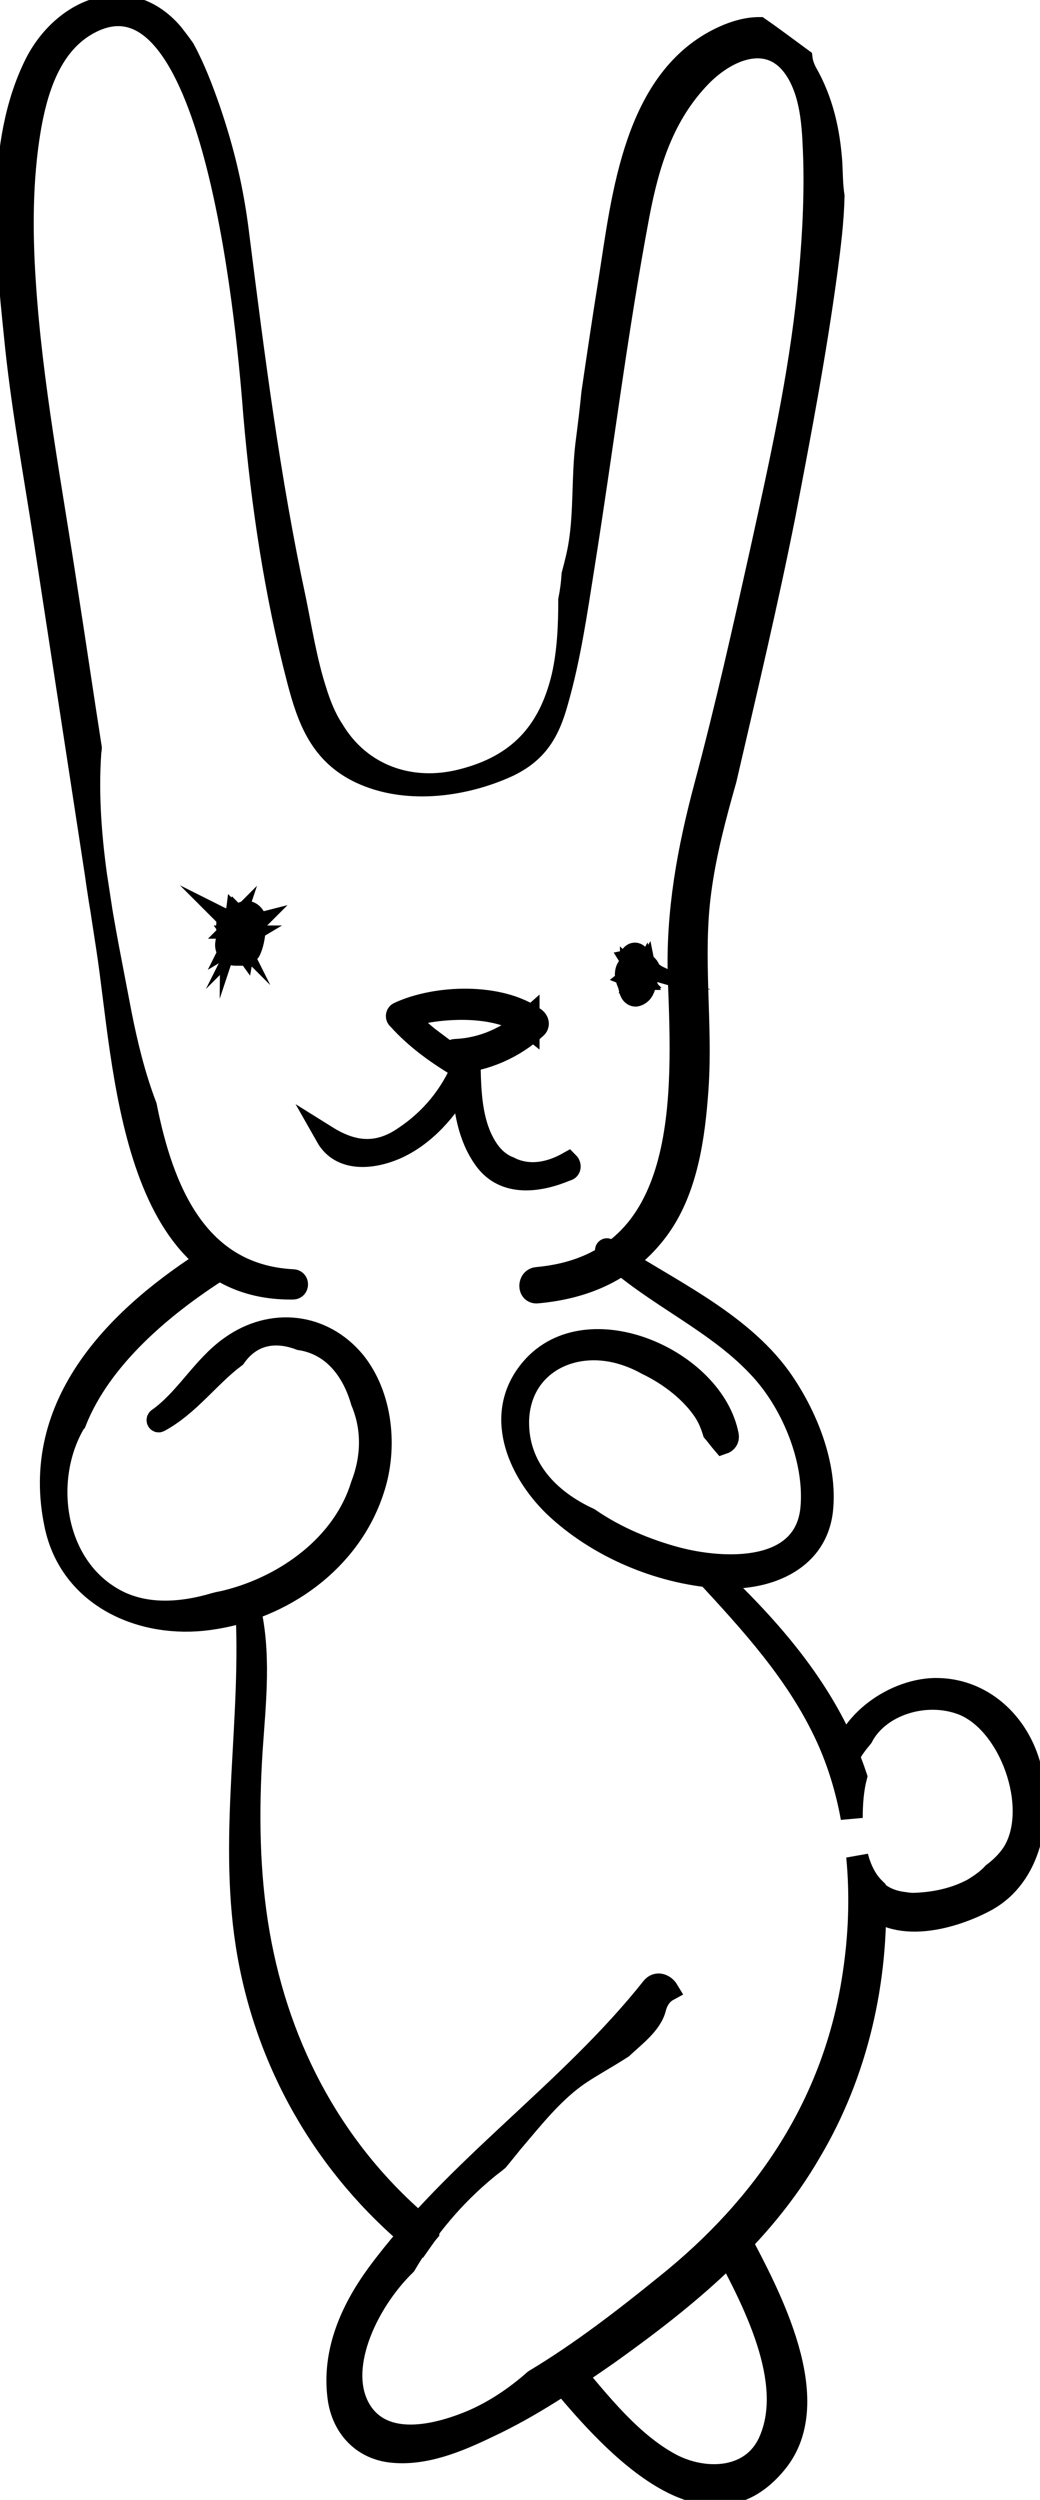 <?xml version="1.0" encoding="utf-8"?>
<!-- Generator: Adobe Illustrator 19.0.0, SVG Export Plug-In . SVG Version: 6.00 Build 0)  -->
<svg version="1.1" id="Layer_1" xmlns="http://www.w3.org/2000/svg" xmlns:xlink="http://www.w3.org/1999/xlink" x="0px" y="0px"
	 viewBox="-211 170.2 188.9 453.8" style="enable-background:new -211 170.2 188.9 453.8;" xml:space="preserve">
<style type="text/css">
	.st0{stroke:#000000;stroke-width:4;stroke-miterlimit:10;}
</style>
<g>
	<g>
		<path class="st0" d="M-60,199.8c-0.4-5.7-1.6-11.3-4.6-16.5c-0.4-0.8-0.7-1.6-0.8-2.4c-2.6-1.9-5.1-3.8-7.7-5.6
			c-1.9,0-4.1,0.5-6.5,1.6c-16.2,7.4-18.3,29-20.7,44.2c-1.1,6.8-2.1,13.6-3.1,20.4c-0.3,3.1-0.7,6.3-1.1,9.4
			c-0.7,5.9-0.3,12-1.2,17.8c-0.3,2-0.8,3.9-1.3,5.8c-0.1,1.6-0.3,3.1-0.6,4.6c0,4.7-0.2,9.3-1.2,13.8c-2.4,10.2-8,16.3-18.3,18.9
			c-9.4,2.4-18.5-0.9-23.4-9.1c-1.4-2.1-2.4-4.6-3.2-7.2c-1.7-5.3-2.6-11-3.7-16.4c-4.7-21.9-7.5-44-10.3-66.1
			c-1-8.3-2.7-15.4-5.3-23c-1.3-3.7-2.7-7.4-4.6-10.9c-0.7-1-1.4-1.9-2.1-2.8c-8.1-9.4-19.8-4.4-24.8,5.4
			c-7.3,14.5-5.4,33.8-3.8,49.3c1.2,12.4,3.5,24.8,5.4,37.1c3.8,24.8,7.6,49.6,11.4,74.4c3.2,20.9,4.2,62,33.7,61.6c1,0,1-1.5,0-1.5
			c-17.5-0.9-23.7-16.5-26.7-31.6c-2.1-5.5-3.5-11.3-4.6-16.9c-2.9-15.4-6.6-31.6-5.5-47.3c0-0.3,0.1-0.5,0.1-0.8
			c-1.5-9.6-2.9-19.2-4.4-28.8c-2.8-18.6-6.4-37.2-7.6-55.9c-0.6-9.1-0.6-18.4,0.9-27.5c1.2-7.1,3.6-15.1,10.1-19
			c24.1-14.4,29.8,59.3,30.7,70.8c1.4,16.2,3.8,32.3,7.9,48c1.9,7.3,4.2,13.5,11.5,16.9c8,3.7,18,2.5,25.9-0.9
			c5.8-2.5,8.1-6.2,9.7-12c2.3-8,3.5-16.4,4.8-24.6c3.4-21.3,6-42.7,10-63.9c1.8-9.4,4.5-18.1,11.3-25.1c5.1-5.2,13-8.2,17.5-0.7
			c2.8,4.7,2.9,10.7,3.1,16c0.2,7.9-0.3,15.8-1.1,23.7c-1.6,15.8-5.1,31.4-8.5,46.9c-3.2,14.4-6.4,28.7-10.2,42.9
			c-3.1,11.6-5.2,23-4.8,35c0.8,21.2,2.3,51.8-25.7,54.4c-1.7,0.1-1.7,2.8,0,2.6c8.8-0.8,16.4-4.1,21.8-11.3
			c5.4-7.2,6.7-17.1,7.3-25.8c0.8-11.9-1.1-23.8,0.5-35.7c0.9-6.9,2.7-13.6,4.6-20.3c3.7-16,7.5-31.9,10.7-48
			c2.8-14.6,5.6-29.3,7.6-44.1c0.6-4.5,1.2-9.2,1.3-13.8C-59.9,203.9-59.9,201.9-60,199.8z"/>
	</g>
	<g>
		<path class="st0" d="M-107.8,381.3c-3.2,1.8-6.9,2.6-10.4,1c-0.1-0.1-0.2-0.1-0.4-0.2c-1.8-0.7-3.4-2.2-4.6-4.5
			c-2.2-4.1-2.4-9.2-2.5-13.7c0-0.7-0.9-0.8-1.2-0.2c-2.2,5.3-5.8,9.7-10.6,12.9c-4.9,3.4-9.4,2.9-14.2-0.1c0,0,0,0,0,0
			c2.6,4.6,8.3,4,12.5,2.2c5.3-2.3,9.6-7.2,12.3-12.3c0.2,5,1,10.2,4,14.3c3.6,4.9,9.8,4,14.8,1.9
			C-107.4,382.5-107.4,381.7-107.8,381.3z"/>
	</g>
	<g>
		<path class="st0" d="M-126.8,363.7c-2-2-4.4-3.6-6.6-5.3c-1.2-1-2.3-2-3.4-3.1c-0.7-0.7,3-1.3,3.2-1.4c5.6-1,13.9-1,18.6,2.7
			c0-0.5,0-0.9,0-1.4c-3.7,3.3-8.3,5.4-13.3,5.6c-1.5,0.1-1.5,2.4,0,2.3c5.5-0.4,10.7-2.7,14.7-6.4c0.5-0.5,0.3-1.2-0.2-1.6
			c-6.3-4.6-18-4.2-24.8-1c-0.4,0.2-0.4,0.8-0.1,1c3.3,3.7,7.4,6.6,11.7,9.1C-126.8,364.4-126.5,364-126.8,363.7L-126.8,363.7z"/>
	</g>
	<g>
		<path class="st0" d="M-169.1,338c0.1,0.4,0.3,1.2,0.8,1.3c0.3,0.1,0.7-0.1,0.8-0.3c0.3-0.4,0.3-1,0.3-1.5c0,0.1-0.1,0.2-0.1,0.4
			c0,0,0.1-0.1,0.1-0.1c0.3-0.3,0.2-1-0.3-1.1c-0.3-0.1-0.5-0.1-0.8-0.2c-0.5,0-0.7,0.4-0.8,0.8c-0.1,0.5-0.4,1-0.4,1.5
			c0,0.4,0.3,0.7,0.7,0.8c0.4,0.2,0.8-0.1,1.1-0.4c0.2-0.2,0.3-0.5,0.2-0.8c-0.1-0.2-0.1-0.4-0.2-0.5c0-0.1-0.4-0.8-0.2-0.3
			c-0.3-0.6-1.1-0.5-1.5-0.1c-0.5,0.4-0.3,0.9-0.3,1.5c0,0.2,0,0.3,0.1,0.5c0,0.1,0.1,0.3,0.2,0.4c0.1,0.2,0.2,0.3,0.4,0.4
			c0.3,0.2,0.3,0.1,0-0.1c0.2,0.2,0.5,0.5,0.8,0.4c0.2,0,0.3-0.2,0.4-0.3c0,0,0-0.1,0.1-0.1c0.1-0.2-0.1,0.1,0,0
			c0.5-0.4,0.3-1.1,0.2-1.6c0-0.1,0-0.3,0,0c0-0.1,0-0.3-0.1-0.4c0-0.2-0.2-0.4-0.3-0.5c-0.2-0.1,0-0.1,0.1,0.3c0,0.2,0,0.3,0,0.5
			c0,0,0,0,0,0c-0.2,0.2-0.4,0.4-0.6,0.6c0,0,0,0,0,0c-0.3-0.1-0.6-0.1-0.8-0.2c-0.2-0.2-0.1-0.1,0,0c-0.1-0.2,0.1,0.2,0.1,0.3
			c0.1-0.3,0.1-0.5,0.2-0.8c-0.1,0.1-0.1,0.1,0.1,0c0.1,0,0.3,0,0.4,0c0,0,0,0,0,0c0.2,0.1,0.3,0.3,0.5,0.4c0,0,0,0,0,0
			c0,0.1,0.1,0.3,0.1,0.4c0-0.2-0.1,0.2,0,0c0-0.1,0.1-0.3,0.1-0.4c0.1-0.3,0.1-0.7,0.1-1c-0.3,0.3-0.5,0.5-0.8,0.8
			c0.3,0,0.6-0.1,0.8-0.2c-0.2-0.1-0.4-0.1-0.6-0.2c0,0,0.1,0.1,0.1,0.1c0-0.1-0.1-0.2-0.1-0.4c0,0.4,0.1,0.7,0.1,1.1
			c0,0.1,0,0.1,0,0c0,0.1-0.1,0.1-0.1,0.2c-0.1,0.2,0,0.1-0.1,0.1c-0.3-0.1-0.5-0.6-0.7-0.9C-168.9,337.8-169.1,337.9-169.1,338
			L-169.1,338z"/>
	</g>
	<g>
		<path class="st0" d="M-92.9,346.6c-0.2-0.6-0.5-1.3-1.2-1.4c-0.2,0-0.3,0-0.4,0.2c-0.2,0.3-0.3,0.8-0.3,1.2c0.3,0.1,0.7,0.2,1,0.3
			c0.1-0.4,0-0.7-0.1-1.1c-0.1-0.3-0.9-1.2-0.9-1.5c-0.5,0.1-1,0.1-1.5,0.2c0.5,0.8-0.2,2.7-0.2,3.6c0,0.9,1.1,1.2,1.6,0.7
			c0.5-0.4,0.9-0.9,1.4-1.3c0.8-0.7,0-1.7-0.8-1.8c-0.1,0-0.6-0.1-0.4,0c-0.6-0.1-1.3,0.2-1.4,0.8c-0.1,0.5-0.2,1.1-0.2,1.6
			c-0.1,1.7,2.6,1.7,2.7,0c0-0.4,0.1-0.9,0.1-1.3c0.1-0.9-0.7-1.4-1.5-1.5c-0.3,0-0.1,0.1,0.6,0.3c-0.3-0.2-0.5-0.4-0.8-0.4
			c-1.2-0.2-2,0.5-2.1,1.6c-0.1,0.6,0.2,1.4,0.4,1.9c0.3,0.6,0.2,1.2,0.6,1.8c0.2,0.3,0.6,0.5,0.9,0.4c1.8-0.5,1.8-3.1,1.4-4.5
			c-0.4,0.7-0.8,1.4-1.2,2.1c0.2,0,0.3-0.1,0.5-0.2c1.1-0.7-0.7,0.1-0.2,0c-0.5-0.5-1-1-1.5-1.5c0,0.4,0.1,0.9,0.1,1.3
			c0.1,1.7,2.8,1.7,2.7,0c0-0.6-0.1-1.1-0.2-1.6c-0.3,0.5-0.5,1-0.8,1.4c-0.2,0,0.3,0,0.4,0c-0.3-0.6-0.5-1.2-0.8-1.8
			c-0.4,0.5-0.8,1-1.3,1.4c0.5,0.2,1.1,0.5,1.6,0.7c0-1.5,0.7-3.3-0.4-4.6c-0.7-0.8-1.7,0.2-1.3,1c0.4,0.9,1,1.7,1.6,2.5
			c0.4,0.5,1.1,0.2,1-0.4c-0.1-0.3-0.1-0.5,0-0.8c0-0.2,0-0.2,0,0c0.3,0.2,0.5,0.7,0.7,1C-93,346.8-92.8,346.7-92.9,346.6
			L-92.9,346.6z"/>
	</g>
	<g>
		<path class="st0" d="M-169.7,338.7c1.1,0.6,1.9-0.4,2.4-1.2c0.1-0.2,0-0.5-0.2-0.6c-0.2,0-0.4-0.1-0.6-0.2c-0.2-0.1-0.4,0-0.5,0.1
			c-0.5,0.6-0.5,1.6-0.5,2.4c0,0.9,0,1.8-0.1,2.7c0,1.2,1.7,1.2,1.9,0c0-0.5,0.6-1.1,0.8-1.6c0.3-0.6,0.6-1.1,0.7-1.8
			c0.1-0.7-0.8-1.2-1.4-1c-1,0.3-1.8,0.8-1.7,2c0,0.5,0.2,0.8,0.4,1.2c0.1,0.3,0.1,0.6,0.2,0.9c0.2,0.4,0.5,0.9,1,1
			c1.6,0.3,1.9-1.2,2.2-2.4c0.3-1,0.9-2.8,0.2-3.7c-1.3-1.8-3.1,0-4.1,1.2c-0.7,1-0.7,2.5-0.9,3.7c-0.2,1,0.5,2.1,1.6,2.1
			c0.4,0,0.9,0,1.3,0c0.5,0,1.2-0.3,1.4-0.8c0.7-1.5,0.8-3.2,1-4.8c0.2-1.8-2.5-2.3-3.3-0.9c-0.5,0.9-0.6,2-0.4,2.9
			c0.1,0.4,0.1,0.8,0.3,1.1c0.1,0.1,0.2,0.6,0.2,0.6c-0.1,0.7,0.5,1.2,1.2,0.9c1.4-0.6,1.6-2.9,2-4.2c-1.2-0.2-2.3-0.3-3.5-0.5
			c0.1,1,0.2,2.2-0.3,3.2c0.5-0.3,0.9-0.5,1.4-0.8c-0.4,0-0.9,0-1.3,0c0.5,0.7,1.1,1.4,1.6,2.1c0.2-1.1,0.3-2,0.4-2.7
			c0-0.1,0.2-0.4,0,0c0.1-0.1,0.2-0.2,0.2-0.4c0.1-0.1,0.1-0.1,0,0c0.1-0.1,0.1-0.2,0.2-0.3c0.2-0.2,0.4-0.5,0.6-0.7
			c-0.4,0.1-0.7,0.3-1.1,0.4c0,0,0,0,0,0c-0.3-0.1-0.5-0.1-0.8-0.2c-0.2-0.2-0.4-0.5-0.6-0.7c0-0.2,0-0.3,0-0.1c0,0.2,0,0.4,0,0.5
			c0-0.3,0,0.3,0,0.2c0,0.2-0.1,0.4-0.1,0.7c-0.1,0.4-0.2,0.7-0.3,1.1c0,0.1-0.1,0.2-0.1,0.3c-0.1,0.4,0.1-0.2,0.2-0.3
			c0.5-0.1,0.9-0.2,1.4-0.4c0,0,0,0,0,0c0.3,0.3,0.7,0.7,1,1c0.3,0.7,0-0.1,0-0.3c-0.1-0.4-0.2-0.7-0.3-1c-0.1-0.2-0.2-0.5-0.3-0.7
			c0.1,0.2,0.1,0.3,0,0.5c0.2-0.4,0.2-0.4,0-0.1c-0.6-0.3-1.2-0.5-1.8-0.8c0,1-1.1,2.2-1.2,3.3c0.6,0,1.2,0,1.9,0
			c0-0.8,0-1.7-0.1-2.5c0-0.8,0.1-1.9-0.5-2.5c-0.1,0.3-0.2,0.6-0.2,0.9c0.2-0.1,0.4-0.1,0.6-0.2c-0.2-0.2-0.3-0.3-0.5-0.5
			c-0.1,0.8-0.7,1.7-1.6,1.4C-169.7,338.5-169.8,338.6-169.7,338.7L-169.7,338.7z"/>
	</g>
	<g>
		<path class="st0" d="M-146.6,417.4c-5.8-7-15.1-8-22.5-2.7c-5.1,3.6-8.1,9.5-13.2,13.1c-0.2,0.2,0,0.5,0.2,0.4
			c5.4-2.9,9.1-8.2,13.8-11.7c3.1-4.4,7.6-4.8,11.8-3.2c6,0.9,9.6,5.7,11.2,11.3c2.1,5,1.9,10.3,0,15.2c-3.3,10.8-13.7,18.3-24.4,21
			c-0.7,0.2-1.5,0.3-2.2,0.5c-6.7,2-13.7,2.3-19.4-1.4c-10.2-6.5-12-21.6-6.1-31.5c0,0,0.1-0.1,0.1-0.1c4.6-11.7,16-21.2,26.4-27.8
			c1.4-0.9,0.1-3.2-1.3-2.3c-17.3,10.8-33.5,26.8-28.7,49c2.8,12.9,15.7,18.6,27.9,16.9c13.3-1.8,25.6-10.5,29.8-23.5
			C-140.7,433.1-141.6,423.6-146.6,417.4z"/>
	</g>
	<g>
		<path class="st0" d="M-69.3,420.3c-7.6-10.5-20.9-16.3-31.4-23.3c-0.1-0.1-0.3,0.1-0.2,0.2c8.7,8.3,20.3,12.8,28.4,21.9
			c5.6,6.3,9.6,16.2,8.9,24.7c-1,12.2-16,11.5-24.6,9.2c-5.2-1.4-10.9-3.7-15.8-7.1c-7.4-3.4-13-9.3-12.9-17.7
			c0.2-9.7,8.8-14.7,17.8-12.6c2.1,0.5,4,1.3,5.6,2.2c4.4,2.1,8.3,5.3,10.5,8.7c0.7,1.1,1.2,2.3,1.6,3.6c0.6,0.7,1.1,1.4,1.7,2.1
			c0.6-0.2,1-0.7,0.9-1.4c-2.6-13.8-25.5-23.9-35.6-12.2c-7,8.1-2.6,18.5,4.1,25c7.8,7.4,18.9,12.1,29.6,12.9
			c8.4,0.7,17.9-2.6,19-12.1C-60.8,436.1-64.6,426.9-69.3,420.3z"/>
	</g>
	<g>
		<path class="st0" d="M-109.6,601.9c8.3,10,26.6,31.5,39.7,15.2c9-11.2-1.4-30.4-6.9-40.8c-1-1.8-3.7-0.2-2.7,1.6
			c5.1,9.6,13.2,24.6,8.2,35.6c-3.2,7-11.7,7.2-17.7,4.1c-7.4-3.9-13.2-11.4-18.6-17.8C-108.8,598.4-110.8,600.5-109.6,601.9
			L-109.6,601.9z"/>
	</g>
	<g>
		<path class="st0" d="M-135.3,577.2c0.2,0.1,0.3,0.2,0.5,0.3c0.5-0.7,1-1.5,1.6-2.2c0,0,0-0.1-0.1-0.1c-16.8-13.8-27-32.7-30.7-54
			c-1.9-10.9-2-22.2-1.3-33.2c0.6-8.9,1.7-18.1-0.6-26.9c-0.1-0.2-0.4-0.2-0.4,0.1c1.3,20.7-3.1,41.4,0.1,62
			C-162.9,544.4-152,563.5-135.3,577.2z"/>
	</g>
	<g>
		<path class="st0" d="M-60.8,485.6c2.1,4.6,3.6,9.6,4.5,14.6c0-2.6,0.2-5.2,0.8-7.5c-5-15-15.3-26.8-27.1-37.8
			c-0.4-0.4-0.9,0.2-0.6,0.6C-74.6,464.8-66.1,474-60.8,485.6z"/>
		<path class="st0" d="M-52.1,513.1c-0.1-0.1-0.1-0.1-0.2-0.2c-1.4-1.4-2.4-3.4-3-5.7c0.7,7.3,0.4,14.6-0.7,21.7
			c-3.5,23.2-16,41.7-34,56.1c-7.4,6-15.4,12.2-23.9,17.3c-3.4,3-7.1,5.5-11.2,7.3c-5.9,2.5-15.4,5.1-20-1.2
			c-5.4-7.5,0.6-20.2,7.7-27.1c3.9-6.6,8.8-12.5,14.9-17.5c0.6-0.5,1.3-1,1.9-1.5c0.9-1.1,1.8-2.2,2.6-3.2
			c3.5-4.1,7.1-8.7,11.5-11.9c2.2-1.6,5.4-3.3,8.5-5.3c2.1-2,5.3-4.3,6-7.2c0.4-1.5,1.2-2.6,2.3-3.2c-0.6-1-2-1.6-2.9-0.4
			c-15,18.9-35.6,32.6-49.9,52c-4.8,6.6-8.1,14.2-7,22.4c0.7,5.1,4.1,9,9.3,9.7c6.2,0.8,12.5-1.9,17.9-4.5
			c7.7-3.6,14.8-8.4,21.7-13.2c14.3-10.2,27.9-21.3,36.8-36.7C-55.3,546.5-51.5,529.7-52.1,513.1z"/>
	</g>
	<g>
		<path class="st0" d="M-23.7,491.8c-1.8-8.2-8.3-14.8-16.9-15c-7.6-0.2-16.8,6-17.7,14c0,0.4,0.5,0.5,0.7,0.2
			c0.2-0.3,0.3-0.9,0.4-1.3c0.1-0.2,0.3-0.4,0.4-0.7c0.6-1.3,1.5-2.4,2.4-3.5c3-5.8,11.4-8.5,18.1-6c8.8,3.3,14.3,18.8,9.4,26.9
			c-0.8,1.3-2.1,2.7-3.7,3.9c-1,1.1-2.3,2-3.6,2.8c-3.3,1.8-7.1,2.6-10.9,2.7c-0.7,0-1.3-0.1-2-0.2c-2.1-0.3-3.9-1.1-5.3-2.6
			c-0.4-0.4-0.7-0.8-1-1.3c0,0,0,0,0,0c-0.3-0.1-0.7,0-0.9,0.3c-0.1,0.2-0.2,0.3-0.3,0.5c-0.3,0.5-0.3,1.1,0,1.6
			c4.9,7.6,16.2,4.6,22.7,1.1C-23.7,510.7-21.9,500.1-23.7,491.8z"/>
	</g>
</g>
</svg>
